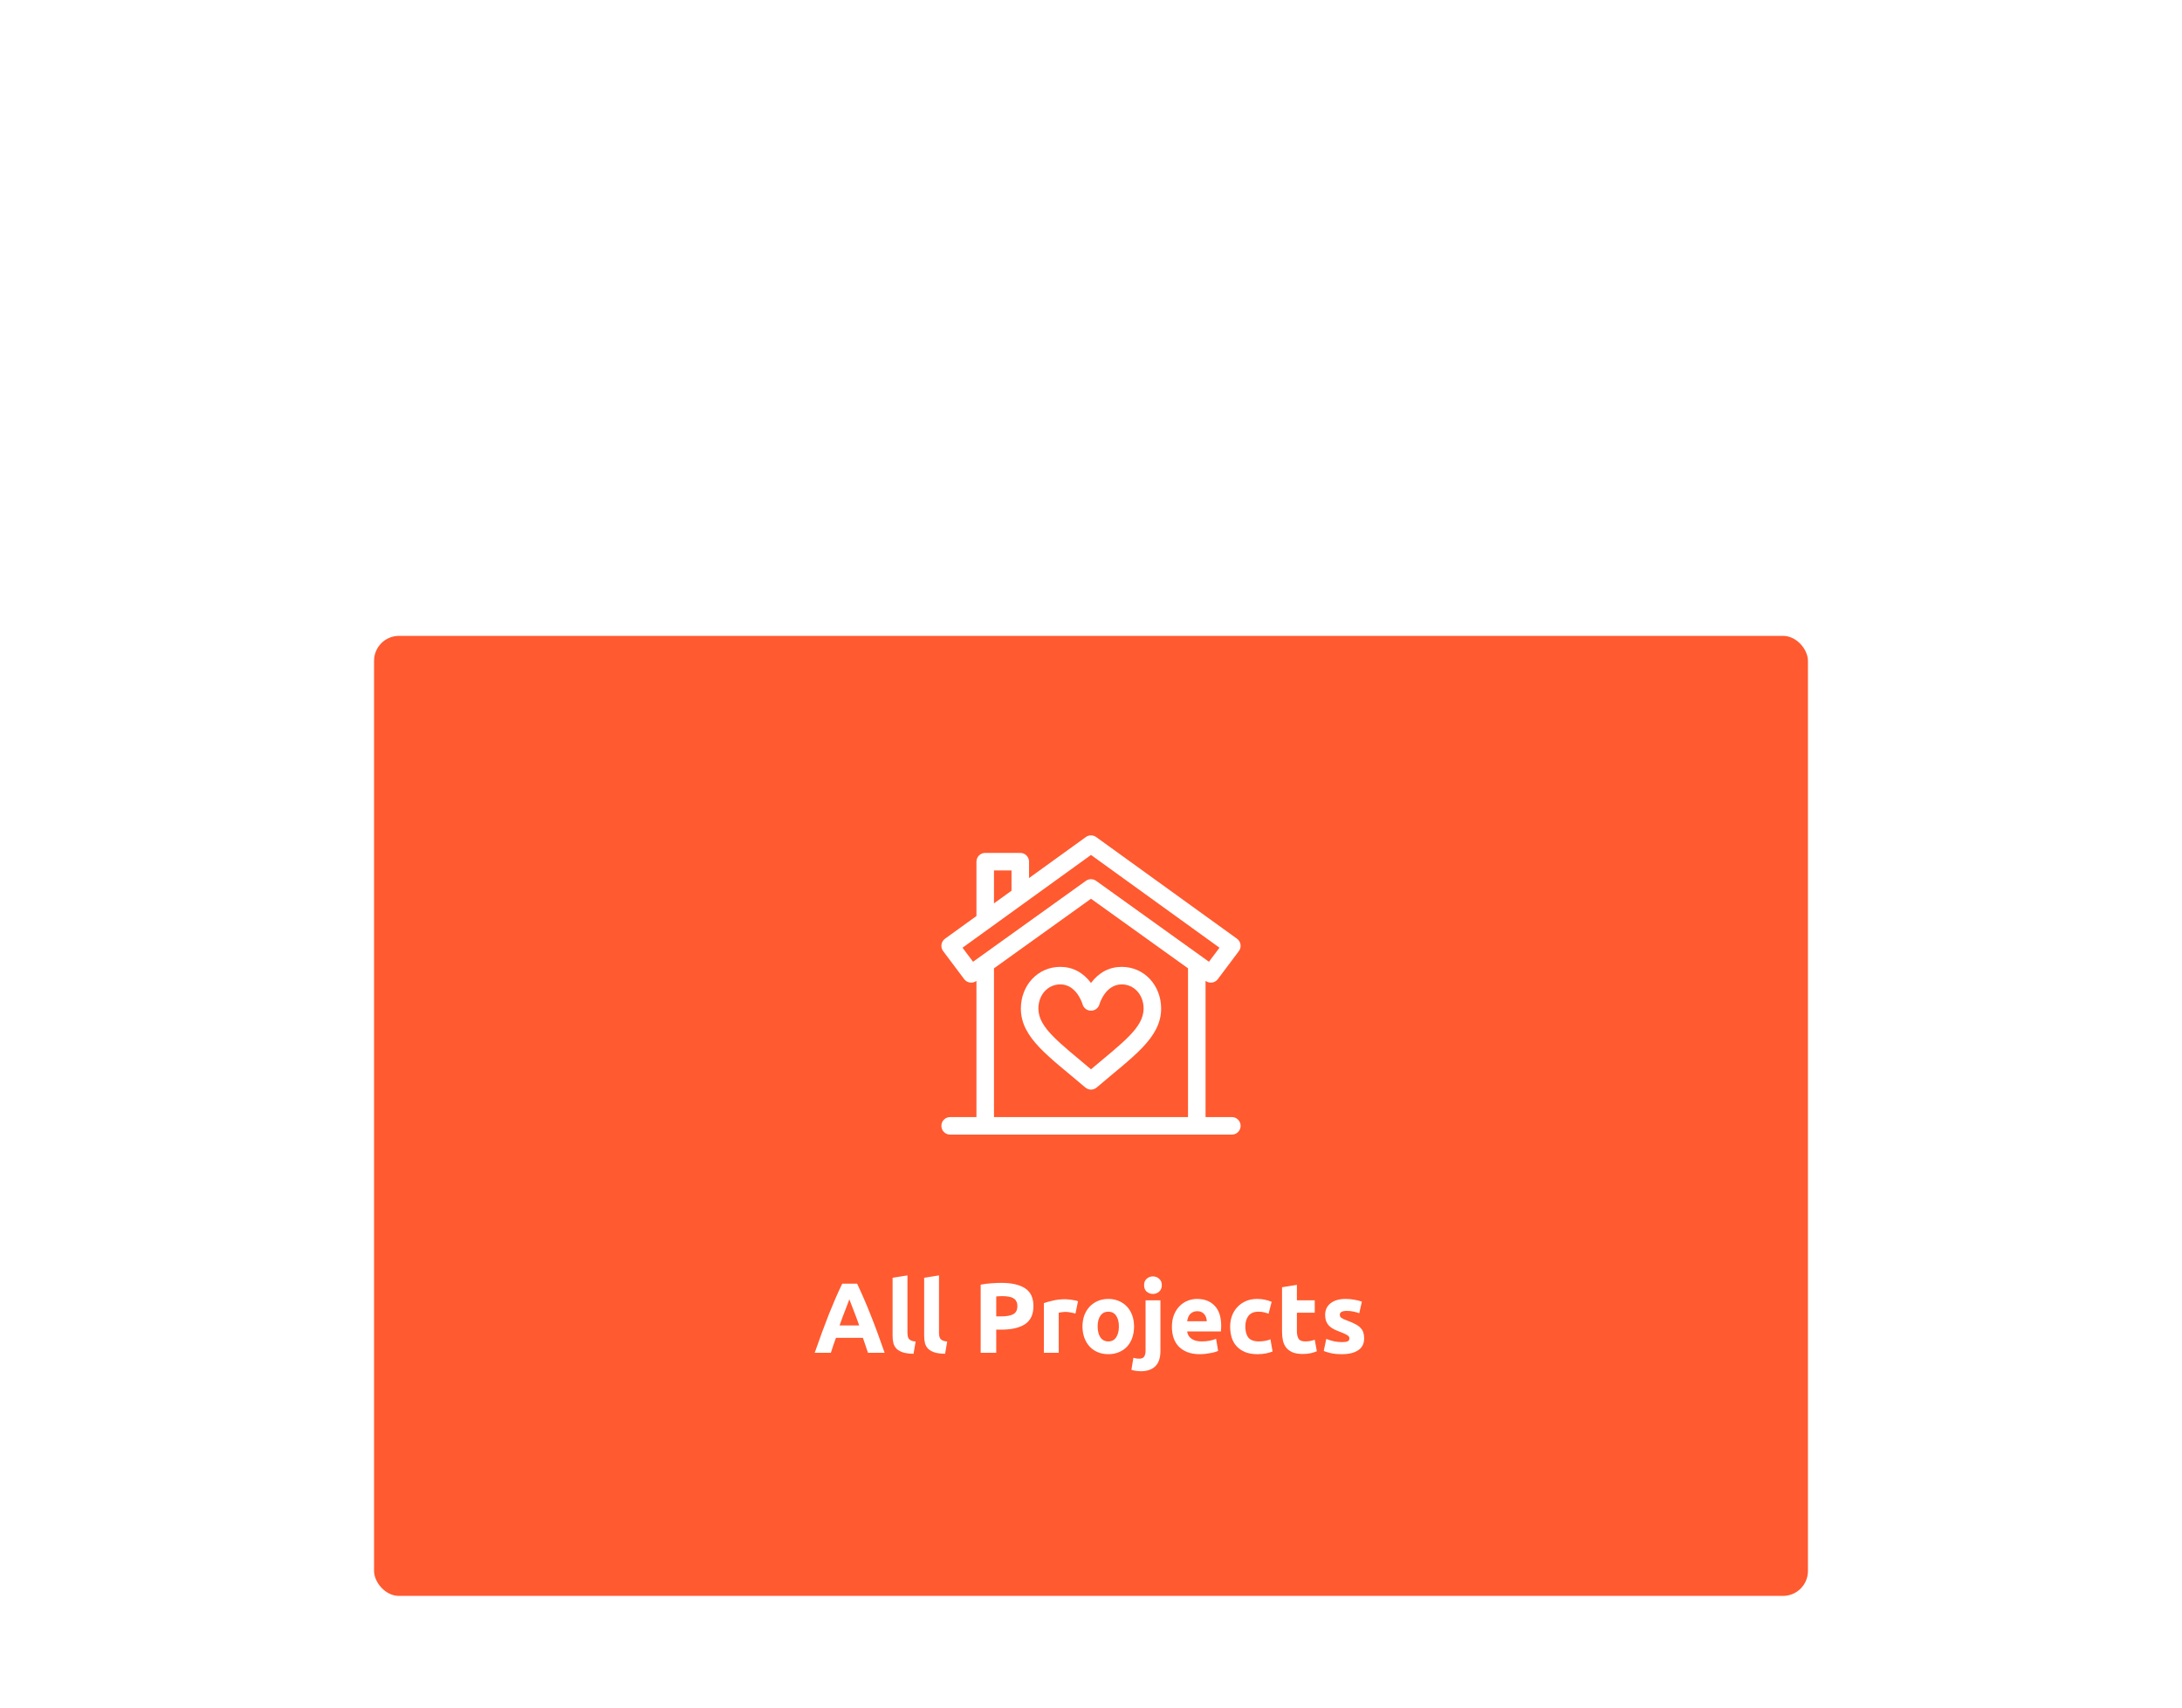 <svg width="350" height="274" viewBox="0 0 350 274" fill="none" xmlns="http://www.w3.org/2000/svg">
<g filter="url(#filter0_dddd_2111_4020)">
<rect x="60" width="230" height="154" rx="4" fill="#FF5A30"/>
<g clip-path="url(#clip0_2111_4020)">
<g clip-path="url(#clip1_2111_4020)">
<path d="M179.922 53.094C177.964 53.094 176.265 53.986 175 55.675C173.734 53.986 172.035 53.094 170.078 53.094C166.423 53.094 163.75 56.098 163.75 59.784C163.75 64.55 168.369 67.544 174.085 72.442C174.348 72.668 174.674 72.781 175 72.781C175.326 72.781 175.652 72.668 175.915 72.442C181.638 67.537 186.25 64.548 186.25 59.784C186.25 56.101 183.58 53.094 179.922 53.094ZM175 69.529C169.85 65.178 166.562 62.832 166.562 59.784C166.562 57.573 168.074 55.906 170.078 55.906C172.684 55.906 173.607 58.965 173.647 59.104C173.819 59.708 174.371 60.125 175 60.125C175.631 60.125 176.184 59.705 176.354 59.098C176.363 59.066 177.278 55.906 179.922 55.906C181.926 55.906 183.438 57.573 183.438 59.784C183.438 62.835 180.146 65.182 175 69.529Z" fill="white"/>
<path d="M197.593 77.188H193.375V55.345C193.383 55.35 193.391 55.356 193.399 55.362C194.02 55.807 194.884 55.675 195.343 55.063L198.719 50.564C198.945 50.262 199.041 49.882 198.984 49.509C198.927 49.136 198.723 48.801 198.417 48.58C198.192 48.418 175.944 32.354 175.83 32.272C175.337 31.912 174.668 31.911 174.174 32.269C174.106 32.318 169.857 35.386 165.062 38.848V36.22C165.062 35.443 164.433 34.813 163.656 34.813H158.031C157.255 34.813 156.625 35.443 156.625 36.22V44.94C153.741 47.022 151.651 48.531 151.583 48.58C151.277 48.801 151.073 49.136 151.016 49.509C150.959 49.882 151.055 50.262 151.282 50.564L154.657 55.063C155.116 55.675 155.98 55.807 156.601 55.362C156.609 55.356 156.617 55.35 156.625 55.345V77.188H152.406C151.63 77.188 151 77.818 151 78.595C151 79.371 151.63 80.001 152.406 80.001H197.593C198.37 80.001 199 79.371 199 78.595C199 77.818 198.37 77.188 197.593 77.188ZM159.438 37.626H162.25V40.879C161.297 41.566 160.351 42.25 159.438 42.909V37.626ZM156.081 52.274L154.391 50.022C168.571 39.784 173.372 36.317 175 35.142C177.267 36.779 184.171 41.764 195.609 50.022L193.92 52.274C193.779 52.174 175.98 39.411 175.823 39.298C175.331 38.943 174.668 38.944 174.177 39.298C173.858 39.527 156.483 51.986 156.081 52.274ZM159.438 53.328C169.768 45.921 173.586 43.183 175 42.169C176.91 43.539 182.12 47.275 190.562 53.328V77.188H159.438V53.328Z" fill="white"/>
</g>
<path d="M139.227 115C139.11 114.616 138.977 114.221 138.827 113.816C138.689 113.411 138.55 113.005 138.411 112.6H134.091C133.953 113.005 133.809 113.411 133.659 113.816C133.521 114.221 133.393 114.616 133.275 115H130.683C131.099 113.805 131.494 112.701 131.867 111.688C132.241 110.675 132.603 109.72 132.955 108.824C133.318 107.928 133.67 107.08 134.011 106.28C134.363 105.469 134.726 104.68 135.099 103.912H137.483C137.846 104.68 138.203 105.469 138.555 106.28C138.907 107.08 139.259 107.928 139.611 108.824C139.974 109.72 140.342 110.675 140.715 111.688C141.089 112.701 141.483 113.805 141.899 115H139.227ZM136.235 106.424C136.182 106.584 136.102 106.803 135.995 107.08C135.889 107.357 135.766 107.677 135.627 108.04C135.489 108.403 135.334 108.803 135.163 109.24C135.003 109.677 134.838 110.136 134.667 110.616H137.819C137.649 110.136 137.483 109.677 137.323 109.24C137.163 108.803 137.009 108.403 136.859 108.04C136.721 107.677 136.598 107.357 136.491 107.08C136.385 106.803 136.299 106.584 136.235 106.424ZM146.535 115.16C145.841 115.149 145.276 115.075 144.839 114.936C144.412 114.797 144.071 114.605 143.815 114.36C143.569 114.104 143.399 113.8 143.303 113.448C143.217 113.085 143.175 112.68 143.175 112.232V102.968L145.559 102.584V111.752C145.559 111.965 145.575 112.157 145.607 112.328C145.639 112.499 145.697 112.643 145.783 112.76C145.879 112.877 146.012 112.973 146.183 113.048C146.353 113.123 146.583 113.171 146.871 113.192L146.535 115.16ZM151.597 115.16C150.904 115.149 150.339 115.075 149.901 114.936C149.475 114.797 149.133 114.605 148.877 114.36C148.632 114.104 148.461 113.8 148.365 113.448C148.28 113.085 148.237 112.68 148.237 112.232V102.968L150.621 102.584V111.752C150.621 111.965 150.637 112.157 150.669 112.328C150.701 112.499 150.76 112.643 150.845 112.76C150.941 112.877 151.075 112.973 151.245 113.048C151.416 113.123 151.645 113.171 151.933 113.192L151.597 115.16ZM160.631 103.784C162.285 103.784 163.554 104.077 164.439 104.664C165.325 105.24 165.767 106.189 165.767 107.512C165.767 108.845 165.319 109.811 164.423 110.408C163.527 110.995 162.247 111.288 160.583 111.288H159.799V115H157.303V104.072C157.847 103.965 158.423 103.891 159.031 103.848C159.639 103.805 160.173 103.784 160.631 103.784ZM160.791 105.912C160.61 105.912 160.429 105.917 160.247 105.928C160.077 105.939 159.927 105.949 159.799 105.96V109.16H160.583C161.447 109.16 162.098 109.043 162.535 108.808C162.973 108.573 163.191 108.136 163.191 107.496C163.191 107.187 163.133 106.931 163.015 106.728C162.909 106.525 162.749 106.365 162.535 106.248C162.333 106.12 162.082 106.035 161.783 105.992C161.485 105.939 161.154 105.912 160.791 105.912ZM172.512 108.696C172.299 108.643 172.048 108.589 171.76 108.536C171.472 108.472 171.163 108.44 170.832 108.44C170.683 108.44 170.502 108.456 170.288 108.488C170.086 108.509 169.931 108.536 169.824 108.568V115H167.44V107.032C167.867 106.883 168.368 106.744 168.944 106.616C169.531 106.477 170.182 106.408 170.896 106.408C171.024 106.408 171.179 106.419 171.36 106.44C171.542 106.451 171.723 106.472 171.904 106.504C172.086 106.525 172.267 106.557 172.448 106.6C172.63 106.632 172.784 106.675 172.912 106.728L172.512 108.696ZM181.906 110.776C181.906 111.437 181.81 112.045 181.618 112.6C181.426 113.144 181.149 113.613 180.786 114.008C180.423 114.392 179.986 114.691 179.474 114.904C178.973 115.117 178.407 115.224 177.778 115.224C177.159 115.224 176.594 115.117 176.082 114.904C175.581 114.691 175.149 114.392 174.786 114.008C174.423 113.613 174.141 113.144 173.938 112.6C173.735 112.045 173.634 111.437 173.634 110.776C173.634 110.115 173.735 109.512 173.938 108.968C174.151 108.424 174.439 107.96 174.802 107.576C175.175 107.192 175.613 106.893 176.114 106.68C176.626 106.467 177.181 106.36 177.778 106.36C178.386 106.36 178.941 106.467 179.442 106.68C179.954 106.893 180.391 107.192 180.754 107.576C181.117 107.96 181.399 108.424 181.602 108.968C181.805 109.512 181.906 110.115 181.906 110.776ZM179.474 110.776C179.474 110.04 179.325 109.464 179.026 109.048C178.738 108.621 178.322 108.408 177.778 108.408C177.234 108.408 176.813 108.621 176.514 109.048C176.215 109.464 176.066 110.04 176.066 110.776C176.066 111.512 176.215 112.099 176.514 112.536C176.813 112.963 177.234 113.176 177.778 113.176C178.322 113.176 178.738 112.963 179.026 112.536C179.325 112.099 179.474 111.512 179.474 110.776ZM182.969 117.96C182.819 117.96 182.601 117.944 182.313 117.912C182.014 117.88 181.737 117.821 181.481 117.736L181.801 115.8C181.961 115.853 182.11 115.891 182.249 115.912C182.377 115.933 182.542 115.944 182.745 115.944C183.118 115.944 183.379 115.832 183.529 115.608C183.678 115.384 183.753 115.059 183.753 114.632V106.584H186.137V114.696C186.137 115.805 185.865 116.627 185.321 117.16C184.777 117.693 183.993 117.96 182.969 117.96ZM186.361 104.152C186.361 104.589 186.217 104.936 185.929 105.192C185.651 105.437 185.321 105.56 184.937 105.56C184.553 105.56 184.217 105.437 183.929 105.192C183.651 104.936 183.513 104.589 183.513 104.152C183.513 103.715 183.651 103.373 183.929 103.128C184.217 102.872 184.553 102.744 184.937 102.744C185.321 102.744 185.651 102.872 185.929 103.128C186.217 103.373 186.361 103.715 186.361 104.152ZM187.978 110.856C187.978 110.109 188.09 109.459 188.314 108.904C188.548 108.339 188.852 107.869 189.226 107.496C189.599 107.123 190.026 106.84 190.506 106.648C190.996 106.456 191.498 106.36 192.01 106.36C193.204 106.36 194.148 106.728 194.842 107.464C195.535 108.189 195.882 109.261 195.882 110.68C195.882 110.819 195.876 110.973 195.866 111.144C195.855 111.304 195.844 111.448 195.834 111.576H190.426C190.479 112.067 190.708 112.456 191.114 112.744C191.519 113.032 192.063 113.176 192.746 113.176C193.183 113.176 193.61 113.139 194.026 113.064C194.452 112.979 194.799 112.877 195.066 112.76L195.386 114.696C195.258 114.76 195.087 114.824 194.874 114.888C194.66 114.952 194.42 115.005 194.154 115.048C193.898 115.101 193.62 115.144 193.322 115.176C193.023 115.208 192.724 115.224 192.426 115.224C191.668 115.224 191.007 115.112 190.442 114.888C189.887 114.664 189.423 114.36 189.05 113.976C188.687 113.581 188.415 113.117 188.234 112.584C188.063 112.051 187.978 111.475 187.978 110.856ZM193.578 109.944C193.567 109.741 193.53 109.544 193.466 109.352C193.412 109.16 193.322 108.989 193.194 108.84C193.076 108.691 192.922 108.568 192.73 108.472C192.548 108.376 192.319 108.328 192.042 108.328C191.775 108.328 191.546 108.376 191.354 108.472C191.162 108.557 191.002 108.675 190.874 108.824C190.746 108.973 190.644 109.149 190.57 109.352C190.506 109.544 190.458 109.741 190.426 109.944H193.578ZM197.322 110.792C197.322 110.184 197.418 109.613 197.61 109.08C197.812 108.536 198.1 108.067 198.474 107.672C198.847 107.267 199.3 106.947 199.834 106.712C200.367 106.477 200.975 106.36 201.658 106.36C202.106 106.36 202.516 106.403 202.89 106.488C203.263 106.563 203.626 106.675 203.978 106.824L203.482 108.728C203.258 108.643 203.012 108.568 202.746 108.504C202.479 108.44 202.18 108.408 201.85 108.408C201.146 108.408 200.618 108.627 200.266 109.064C199.924 109.501 199.754 110.077 199.754 110.792C199.754 111.549 199.914 112.136 200.234 112.552C200.564 112.968 201.135 113.176 201.946 113.176C202.234 113.176 202.543 113.149 202.874 113.096C203.204 113.043 203.508 112.957 203.786 112.84L204.122 114.792C203.844 114.909 203.498 115.011 203.082 115.096C202.666 115.181 202.207 115.224 201.706 115.224C200.938 115.224 200.276 115.112 199.722 114.888C199.167 114.653 198.708 114.339 198.346 113.944C197.994 113.549 197.732 113.085 197.562 112.552C197.402 112.008 197.322 111.421 197.322 110.792ZM205.642 104.488L208.026 104.104V106.584H210.89V108.568H208.026V111.528C208.026 112.029 208.111 112.429 208.282 112.728C208.463 113.027 208.82 113.176 209.354 113.176C209.61 113.176 209.871 113.155 210.138 113.112C210.415 113.059 210.666 112.989 210.89 112.904L211.226 114.76C210.938 114.877 210.618 114.979 210.266 115.064C209.914 115.149 209.482 115.192 208.97 115.192C208.319 115.192 207.78 115.107 207.354 114.936C206.927 114.755 206.586 114.509 206.33 114.2C206.074 113.88 205.892 113.496 205.786 113.048C205.69 112.6 205.642 112.104 205.642 111.56V104.488ZM215.247 113.288C215.684 113.288 215.994 113.245 216.175 113.16C216.356 113.075 216.447 112.909 216.447 112.664C216.447 112.472 216.33 112.307 216.095 112.168C215.86 112.019 215.503 111.853 215.023 111.672C214.65 111.533 214.308 111.389 213.999 111.24C213.7 111.091 213.444 110.915 213.231 110.712C213.018 110.499 212.852 110.248 212.735 109.96C212.618 109.672 212.559 109.325 212.559 108.92C212.559 108.131 212.852 107.507 213.439 107.048C214.026 106.589 214.831 106.36 215.855 106.36C216.367 106.36 216.858 106.408 217.327 106.504C217.796 106.589 218.17 106.685 218.447 106.792L218.031 108.648C217.754 108.552 217.45 108.467 217.119 108.392C216.799 108.317 216.436 108.28 216.031 108.28C215.284 108.28 214.911 108.488 214.911 108.904C214.911 109 214.927 109.085 214.959 109.16C214.991 109.235 215.055 109.309 215.151 109.384C215.247 109.448 215.375 109.523 215.535 109.608C215.706 109.683 215.919 109.768 216.175 109.864C216.698 110.056 217.13 110.248 217.471 110.44C217.812 110.621 218.079 110.824 218.271 111.048C218.474 111.261 218.612 111.501 218.687 111.768C218.772 112.035 218.815 112.344 218.815 112.696C218.815 113.528 218.5 114.157 217.871 114.584C217.252 115.011 216.372 115.224 215.231 115.224C214.484 115.224 213.86 115.16 213.359 115.032C212.868 114.904 212.527 114.797 212.335 114.712L212.735 112.776C213.14 112.936 213.556 113.064 213.983 113.16C214.41 113.245 214.831 113.288 215.247 113.288Z" fill="white"/>
</g>
</g>
<defs>
<filter id="filter0_dddd_2111_4020" x="0" y="0" width="350" height="274" filterUnits="userSpaceOnUse" color-interpolation-filters="sRGB">
<feFlood flood-opacity="0" result="BackgroundImageFix"/>
<feColorMatrix in="SourceAlpha" type="matrix" values="0 0 0 0 0 0 0 0 0 0 0 0 0 0 0 0 0 0 127 0" result="hardAlpha"/>
<feMorphology radius="4" operator="erode" in="SourceAlpha" result="effect1_dropShadow_2111_4020"/>
<feOffset dy="4"/>
<feGaussianBlur stdDeviation="2"/>
<feColorMatrix type="matrix" values="0 0 0 0 0.118 0 0 0 0 0.129 0 0 0 0 0.173 0 0 0 0.05 0"/>
<feBlend mode="normal" in2="BackgroundImageFix" result="effect1_dropShadow_2111_4020"/>
<feColorMatrix in="SourceAlpha" type="matrix" values="0 0 0 0 0 0 0 0 0 0 0 0 0 0 0 0 0 0 127 0" result="hardAlpha"/>
<feMorphology radius="6" operator="erode" in="SourceAlpha" result="effect2_dropShadow_2111_4020"/>
<feOffset dy="12"/>
<feGaussianBlur stdDeviation="5"/>
<feColorMatrix type="matrix" values="0 0 0 0 1 0 0 0 0 0.353 0 0 0 0 0.188 0 0 0 0.08 0"/>
<feBlend mode="normal" in2="effect1_dropShadow_2111_4020" result="effect2_dropShadow_2111_4020"/>
<feColorMatrix in="SourceAlpha" type="matrix" values="0 0 0 0 0 0 0 0 0 0 0 0 0 0 0 0 0 0 127 0" result="hardAlpha"/>
<feMorphology radius="10" operator="erode" in="SourceAlpha" result="effect3_dropShadow_2111_4020"/>
<feOffset dy="26"/>
<feGaussianBlur stdDeviation="12"/>
<feColorMatrix type="matrix" values="0 0 0 0 1 0 0 0 0 0.353 0 0 0 0 0.188 0 0 0 0.1 0"/>
<feBlend mode="normal" in2="effect2_dropShadow_2111_4020" result="effect3_dropShadow_2111_4020"/>
<feColorMatrix in="SourceAlpha" type="matrix" values="0 0 0 0 0 0 0 0 0 0 0 0 0 0 0 0 0 0 127 0" result="hardAlpha"/>
<feMorphology radius="20" operator="erode" in="SourceAlpha" result="effect4_dropShadow_2111_4020"/>
<feOffset dy="60"/>
<feGaussianBlur stdDeviation="40"/>
<feColorMatrix type="matrix" values="0 0 0 0 1 0 0 0 0 0.353 0 0 0 0 0.188 0 0 0 0.16 0"/>
<feBlend mode="normal" in2="effect3_dropShadow_2111_4020" result="effect4_dropShadow_2111_4020"/>
<feBlend mode="normal" in="SourceGraphic" in2="effect4_dropShadow_2111_4020" result="shape"/>
</filter>
<clipPath id="clip0_2111_4020">
<rect width="89" height="90" fill="white" transform="translate(130.5 32)"/>
</clipPath>
<clipPath id="clip1_2111_4020">
<rect width="48" height="48" fill="white" transform="translate(151 32)"/>
</clipPath>
</defs>
</svg>
